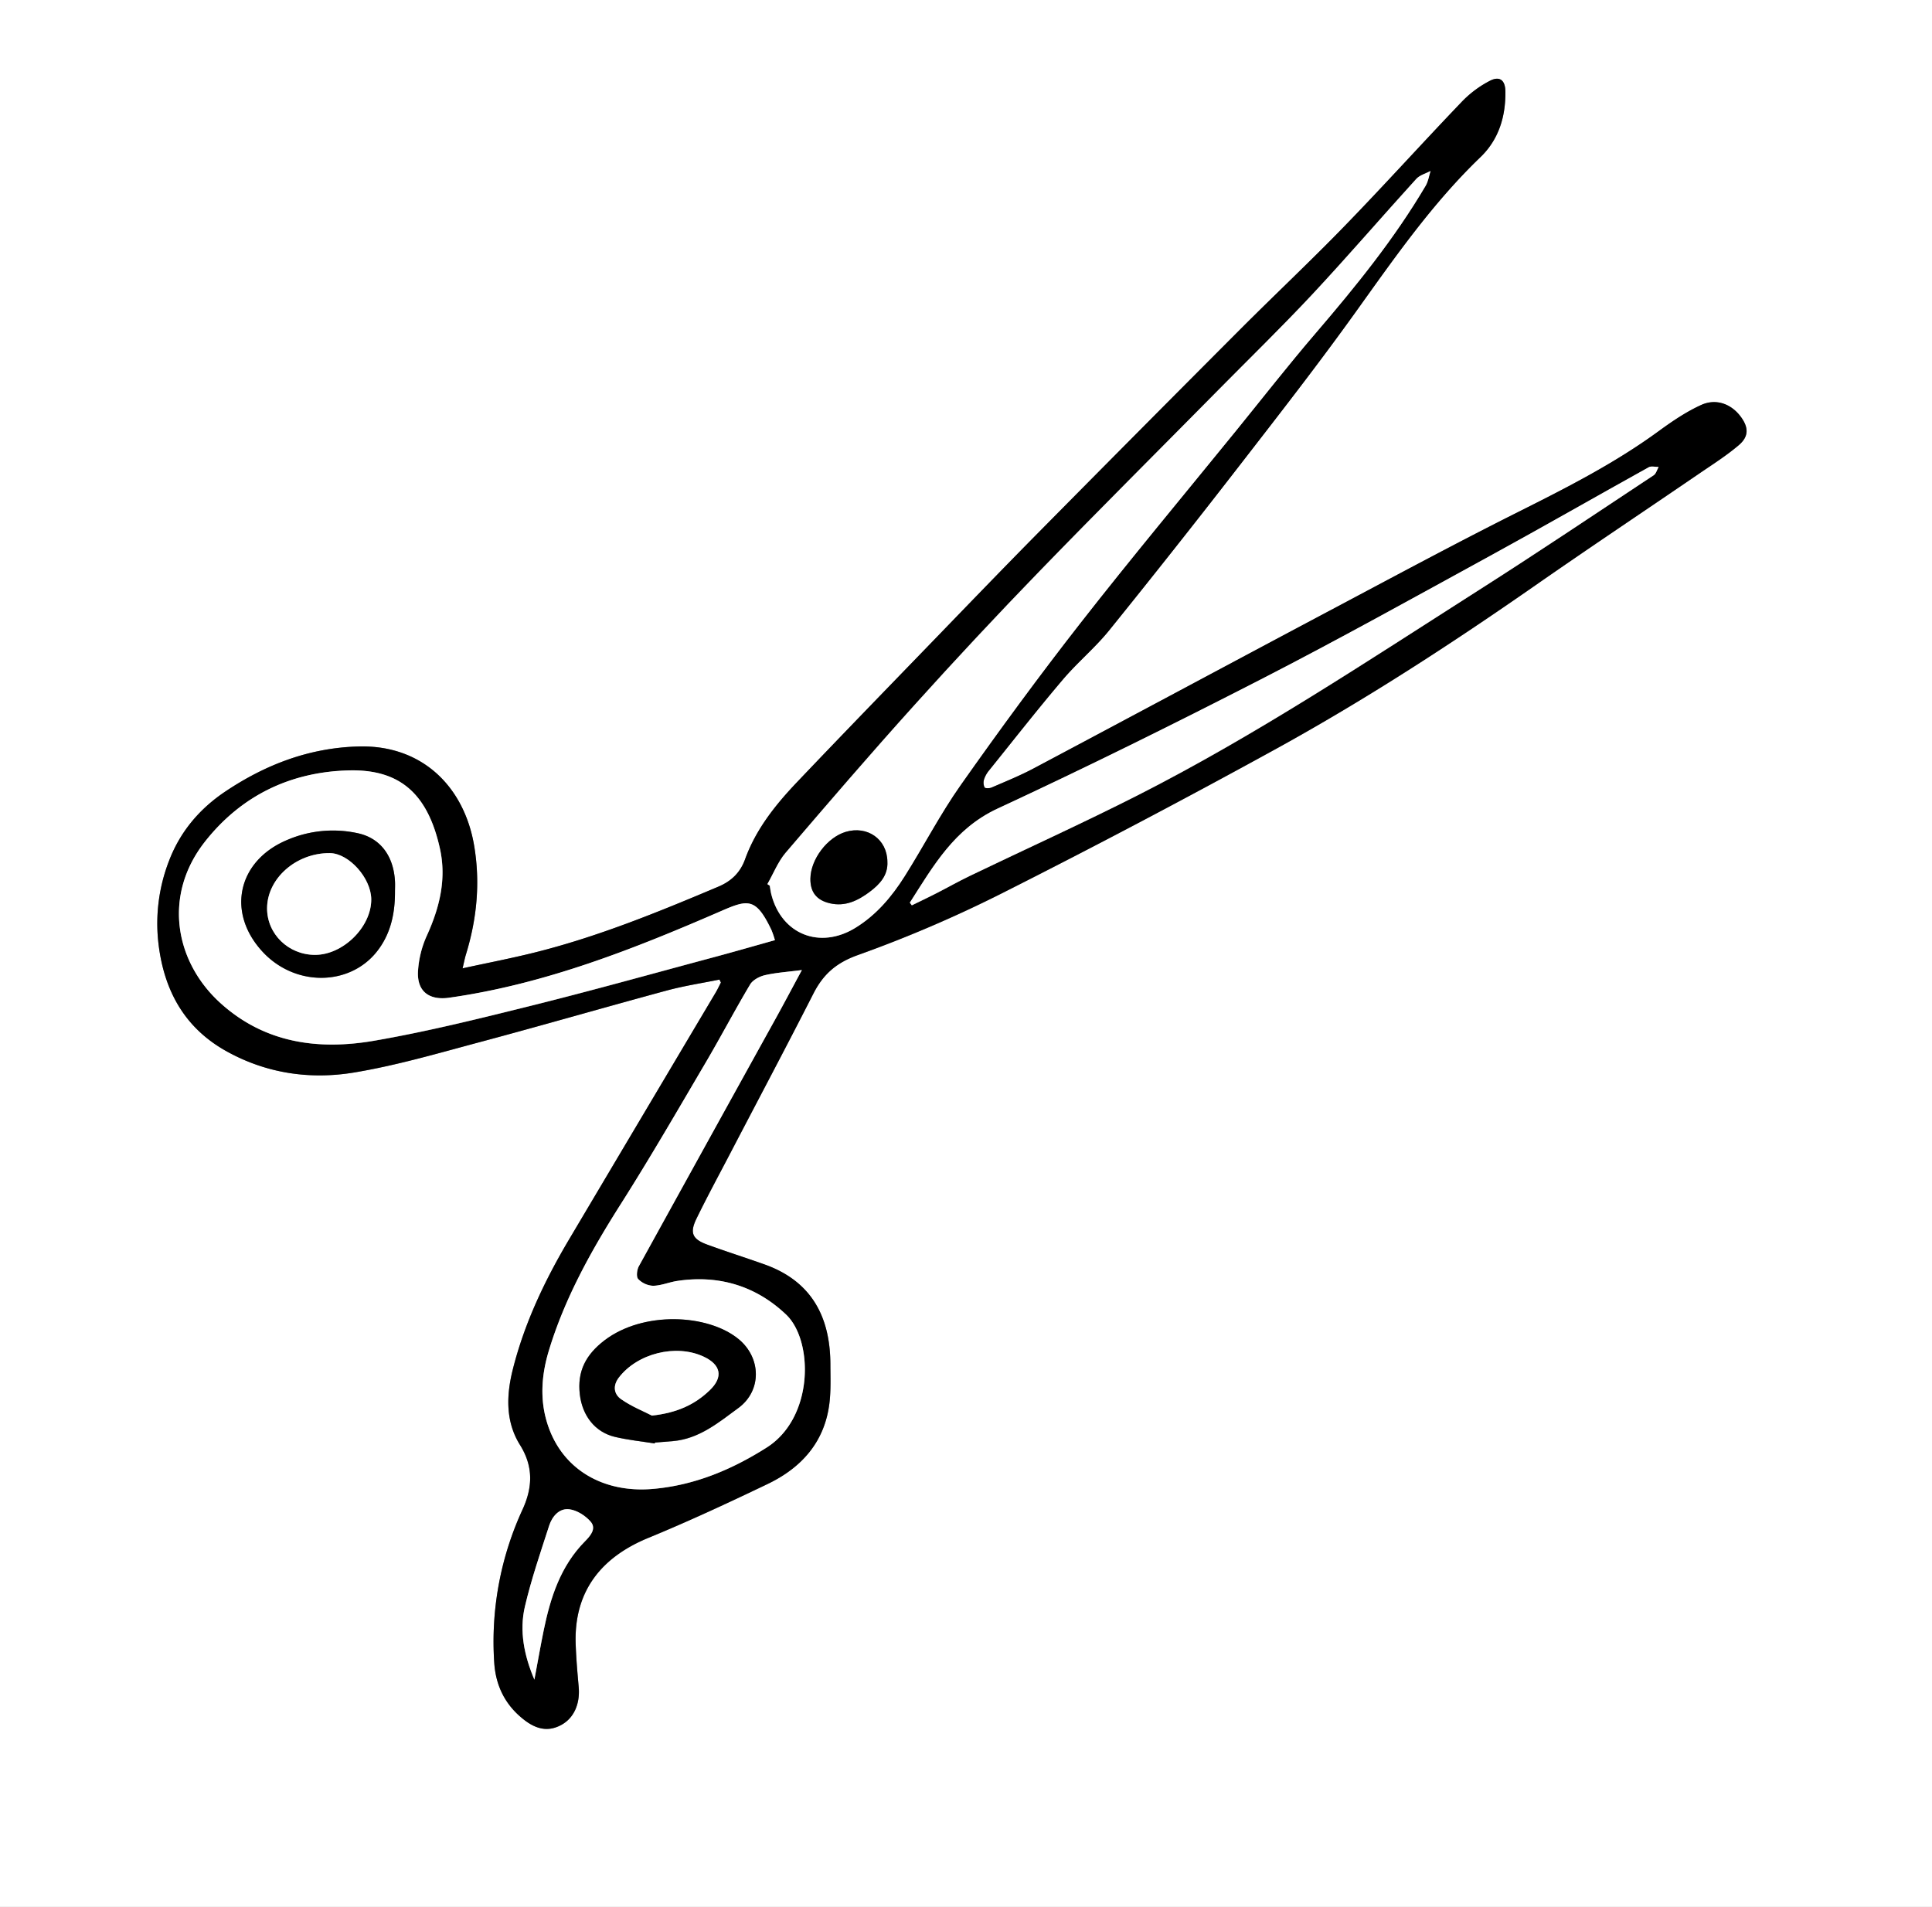 <svg id="Capa_1" data-name="Capa 1" xmlns="http://www.w3.org/2000/svg" viewBox="0 0 856 845"><rect x="0" y="0" width="856" height="845" fill="#808080" stroke="none"/><defs><style>.cls-1{fill:#fff;}</style></defs><title>tijera</title><path class="cls-1" d="M112,134H968V979H112ZM430.77,568.07l.62,1.34c-.75,1.45-1.43,2.94-2.26,4.34q-32.52,54.78-65.05,109.56c-10.75,18.14-19.76,37.07-24.91,57.61-2.86,11.41-3.25,23.05,3.19,33.37,6,9.59,5.62,18.77,1.21,28.49A139.82,139.82,0,0,0,331,870.87c.67,10,4.66,18.28,12.47,24.64,5.11,4.17,10.62,6.34,17,3,5.79-3.05,8.62-9.4,7.94-17-.57-6.3-1.11-12.6-1.33-18.91-.88-24.67,12.68-39.07,32.22-47.11,17.85-7.35,35.39-15.51,52.8-23.86,15.15-7.26,25.43-18.79,27.44-36.14.65-5.59.41-11.31.39-17-.07-21.05-8.39-36.73-29.11-44.14-8.47-3-17.05-5.73-25.49-8.82-6.57-2.41-7.82-5.17-4.72-11.52,4.81-9.88,10.06-19.54,15.14-29.29,12.25-23.48,24.65-46.89,36.69-70.48,4.34-8.5,10-13.57,19.64-17a566.92,566.92,0,0,0,64.19-27.55q61.11-30.86,121.12-63.83c39.72-21.86,77.72-46.57,114.93-72.49,24.05-16.76,48.44-33,72.64-49.56,5.9-4,12-7.89,17.4-12.49,4.6-3.9,4.45-8,.81-12.79-4.06-5.4-10.78-8.05-17.38-5.07s-12.95,7.29-18.93,11.66c-19.46,14.23-40.8,25.06-62.27,35.82-26.8,13.44-53.22,27.64-79.7,41.7-45,23.9-89.89,48-134.89,71.88-6,3.2-12.37,5.76-18.63,8.48-.93.4-2.86.42-3.13-.05a5,5,0,0,1-.22-3.58,12.07,12.07,0,0,1,2.18-3.91c10.84-13.47,21.5-27.09,32.67-40.28,6.45-7.61,14.27-14.07,20.53-21.81q29.05-35.94,57.33-72.5c17.64-22.77,35.37-45.51,52.14-68.92,17.09-23.86,33.8-47.89,55.09-68.34,8.12-7.8,11.18-18,11-29.07-.06-4.79-2.38-6.92-6.65-4.82a47.31,47.31,0,0,0-12.92,9.68c-17.39,18.15-34.24,36.82-51.74,54.86-15.06,15.53-30.85,30.35-46.13,45.67q-45,45.12-89.82,90.48c-15.08,15.27-30,30.74-44.9,46.17-20.61,21.31-41.27,42.58-61.7,64.06-9.56,10.05-18.21,20.86-23,34.16-2.12,5.88-6.08,9.7-11.79,12.11-26.71,11.29-53.54,22.26-81.77,29.28-10.1,2.51-20.34,4.48-31.6,6.93.68-2.85,1-4.42,1.43-5.94,4.88-15.82,6.47-31.85,3.72-48.3C317.78,483,299.36,464,270.85,464.78c-21.93.6-41.36,8.07-59.22,20.1-11.29,7.6-19.85,17.73-24.75,30.61a76.69,76.69,0,0,0-4.7,36.36c2.37,20.68,11.32,37.48,30.1,47.95,17.74,9.89,37.1,12.69,56.64,9.45,18.82-3.13,37.29-8.55,55.76-13.49,27.68-7.4,55.19-15.38,82.84-22.86C415.15,570.84,423,569.66,430.77,568.07Z" transform="translate(-112 -134)"/><path d="M430.77,568.07c-7.76,1.59-15.62,2.77-23.25,4.83-27.65,7.48-55.16,15.46-82.84,22.86-18.47,4.94-36.94,10.36-55.76,13.49-19.54,3.24-38.9.44-56.64-9.45-18.78-10.47-27.73-27.27-30.1-47.95a76.69,76.69,0,0,1,4.7-36.36c4.9-12.88,13.46-23,24.75-30.61,17.86-12,37.29-19.5,59.22-20.1,28.51-.77,46.93,18.19,51.25,44.07,2.75,16.45,1.16,32.48-3.72,48.3-.47,1.52-.75,3.09-1.43,5.94,11.26-2.45,21.5-4.42,31.6-6.93,28.23-7,55.06-18,81.77-29.28,5.71-2.41,9.67-6.23,11.79-12.11,4.81-13.3,13.46-24.11,23-34.16,20.43-21.48,41.09-42.75,61.7-64.06,14.92-15.43,29.82-30.9,44.9-46.17Q616.54,325,661.55,279.9c15.28-15.32,31.07-30.14,46.13-45.67,17.5-18,34.35-36.71,51.74-54.86a47.31,47.31,0,0,1,12.92-9.68c4.27-2.1,6.59,0,6.65,4.82.13,11.12-2.93,21.27-11,29.07-21.29,20.45-38,44.48-55.09,68.34-16.77,23.41-34.5,46.15-52.14,68.92q-28.31,36.53-57.33,72.5c-6.26,7.74-14.08,14.2-20.53,21.81C571.68,448.34,561,462,550.18,475.43a12.07,12.07,0,0,0-2.18,3.91,5,5,0,0,0,.22,3.58c.27.47,2.2.45,3.13.05,6.26-2.72,12.62-5.28,18.63-8.48,45-23.89,89.9-48,134.89-71.88,26.48-14.06,52.9-28.26,79.7-41.7,21.47-10.76,42.81-21.59,62.27-35.82,6-4.37,12.23-8.63,18.93-11.66s13.32-.33,17.38,5.07c3.64,4.84,3.79,8.89-.81,12.79-5.43,4.6-11.5,8.46-17.4,12.49-24.2,16.54-48.59,32.8-72.64,49.56-37.21,25.92-75.21,50.63-114.93,72.49q-60,33-121.12,63.83a566.92,566.92,0,0,1-64.19,27.55c-9.61,3.45-15.3,8.52-19.64,17-12,23.59-24.44,47-36.69,70.48-5.08,9.75-10.33,19.41-15.14,29.29-3.1,6.35-1.85,9.11,4.72,11.52,8.44,3.09,17,5.79,25.49,8.82,20.72,7.41,29,23.09,29.11,44.14,0,5.66.26,11.38-.39,17-2,17.35-12.29,28.88-27.44,36.14-17.41,8.35-34.95,16.51-52.8,23.86-19.54,8-33.1,22.44-32.22,47.11.22,6.31.76,12.61,1.33,18.91.68,7.61-2.15,14-7.94,17-6.41,3.37-11.92,1.2-17-3-7.81-6.36-11.8-14.69-12.47-24.64a139.82,139.82,0,0,1,12.62-68.09c4.41-9.72,4.78-18.9-1.21-28.49-6.44-10.32-6.05-22-3.19-33.37,5.15-20.54,14.16-39.47,24.91-57.61q32.49-54.79,65.05-109.56c.83-1.4,1.51-2.89,2.26-4.34ZM452,525.77l1,.7c.24,1.31.39,2.63.72,3.91,4.55,17.69,21.5,24.38,37.14,14.82,9.36-5.73,16.2-13.87,21.92-22.93,8.45-13.38,15.73-27.54,24.83-40.44,17.18-24.35,34.81-48.42,53.16-71.9,22.45-28.73,45.83-56.74,68.82-85.05,11.75-14.48,23.24-29.19,35.38-43.35,17.69-20.64,34.77-41.69,48.61-65.17,1.14-2,1.48-4.38,2.19-6.58-2.13,1.14-4.78,1.82-6.31,3.51-15.44,17-30.41,34.39-46.07,51.17-13.62,14.59-27.93,28.53-42,42.74-26.22,26.56-52.67,52.9-78.64,79.71q-28.32,29.23-55.58,59.48c-19.39,21.51-38.29,43.47-57.11,65.48C456.69,515.88,454.67,521.11,452,525.77Zm3.34,24.84a43.15,43.15,0,0,0-1.49-4.43c-6.8-14.22-10.24-13.68-21.92-8.61-39,16.95-78.41,32.58-120.92,38.58-8.6,1.21-14.14-2.58-13.8-11.4a44.58,44.58,0,0,1,4-16.26c5.59-12.34,8.69-24.93,5.75-38.33-5.54-25.24-18.52-35.3-40.44-34.74-25.64.65-47.53,11.07-63.66,31.55-18.81,23.89-13.29,53.26,6.74,71.46,19.67,17.87,43.46,21.05,68.23,16.77,23.25-4,46.24-9.72,69.16-15.42,26.64-6.62,53.09-14,79.6-21.13C436,556.11,445.41,553.39,455.34,550.61Zm12,13.24c-6.42.84-11.5,1.16-16.4,2.29-2.42.56-5.37,2.1-6.57,4.11-6.83,11.44-13,23.26-19.77,34.74-12.33,21-24.52,42-37.51,62.52s-24.9,41.8-32,65.32c-2.86,9.55-3.79,19.45-1.39,29.1,5.57,22.33,24.64,33.77,47.33,31.88,18.41-1.54,35.05-8.44,50.69-18.37,21-13.34,20.67-47.38,8.61-58.87-13.33-12.7-29.79-17.71-48.25-14.94-3.61.55-7.14,2.09-10.73,2.15a9.9,9.9,0,0,1-6.59-3c-.92-1-.56-4.11.3-5.67q30.19-55,60.65-109.8C459.38,578.65,462.92,571.94,467.29,563.85ZM515.11,534l.89,1.21c3.55-1.73,7.11-3.41,10.62-5.21,5-2.57,10-5.37,15.07-7.82,24.9-12,50.09-23.38,74.72-35.9,52.34-26.6,101.18-59.13,150.6-90.63,26.12-16.64,51.83-33.92,77.66-51,1.07-.71,1.48-2.43,2.2-3.67-1.47,0-3.24-.51-4.37.12-23.43,13-46.68,26.34-70.19,39.21-33.74,18.47-67.37,37.19-101.58,54.75-38.52,19.77-77.33,39-116.62,57.2C534.83,501.12,525.53,517.68,515.11,534ZM348.77,878.29c1.38-7.34,2.66-14.7,4.17-22,3-14.5,7.44-28.31,18.22-39.25,2.25-2.29,5.27-5.58,2.58-8.71-2.28-2.66-6.05-5.08-9.43-5.52-4.53-.59-7.68,3.15-9,7.31-3.82,11.82-7.87,23.63-10.71,35.71C342,856.83,344.29,867.79,348.77,878.29Z" transform="translate(-112 -134)"/><path class="cls-1" d="M452,525.77c2.67-4.66,4.69-9.89,8.12-13.9,18.82-22,37.72-44,57.11-65.48q27.25-30.24,55.58-59.48c26-26.81,52.42-53.15,78.64-79.71,14-14.21,28.34-28.15,42-42.74,15.66-16.78,30.63-34.19,46.07-51.17,1.53-1.69,4.18-2.37,6.31-3.51-.71,2.2-1,4.63-2.19,6.58-13.84,23.48-30.92,44.53-48.61,65.17-12.14,14.16-23.63,28.87-35.38,43.35-23,28.31-46.37,56.32-68.82,85.05-18.35,23.48-36,47.55-53.16,71.9-9.1,12.9-16.38,27.06-24.83,40.44-5.72,9.06-12.56,17.2-21.92,22.93-15.64,9.56-32.59,2.87-37.14-14.82-.33-1.28-.48-2.6-.72-3.91Zm53.17-9.92c-.1-10-8.87-16.11-18.5-13.2-8.17,2.47-15.46,12.12-15.61,20.65-.1,6,2.73,9.62,8.69,11,6.77,1.56,12.4-1.22,17.55-5.07C501.8,525.84,505.49,521.81,505.17,515.85Z" transform="translate(-112 -134)"/><path class="cls-1" d="M455.34,550.61c-9.93,2.78-19.33,5.5-28.79,8-26.51,7.12-53,14.51-79.6,21.13-22.92,5.7-45.91,11.4-69.16,15.42-24.77,4.28-48.56,1.1-68.23-16.77-20-18.2-25.55-47.57-6.74-71.46,16.13-20.48,38-30.9,63.66-31.55,21.92-.56,34.9,9.5,40.44,34.74,2.94,13.4-.16,26-5.75,38.33a44.58,44.58,0,0,0-4,16.26c-.34,8.82,5.2,12.61,13.8,11.4,42.51-6,81.93-21.63,120.92-38.58,11.68-5.07,15.12-5.61,21.92,8.61A43.15,43.15,0,0,1,455.34,550.61ZM287,529.36c0-1.66.09-3.34,0-5-.7-11.35-6.67-19-16.48-21.12a51.33,51.33,0,0,0-31.3,3c-21.91,9.2-27,32.14-10.82,49.58,14.3,15.41,38.13,15.17,50.33.18C285,548.24,287,539.08,287,529.36Z" transform="translate(-112 -134)"/><path class="cls-1" d="M467.29,563.85c-4.37,8.09-7.91,14.8-11.59,21.44q-30.34,54.88-60.65,109.8c-.86,1.56-1.22,4.69-.3,5.67a9.9,9.9,0,0,0,6.59,3c3.59-.06,7.12-1.6,10.73-2.15,18.46-2.77,34.92,2.24,48.25,14.94,12.06,11.49,12.38,45.53-8.61,58.87-15.64,9.93-32.28,16.83-50.69,18.37-22.69,1.89-41.76-9.55-47.33-31.88-2.4-9.65-1.47-19.55,1.39-29.1,7.06-23.52,18.88-44.67,32-65.32s25.18-41.57,37.51-62.52c6.76-11.48,12.94-23.3,19.77-34.74,1.2-2,4.15-3.55,6.57-4.11C455.79,565,460.87,564.69,467.29,563.85ZM402.07,773.64l.1-.36c2.64-.22,5.29-.42,7.94-.65,11.63-1,20.18-8.19,29-14.65,10.45-7.65,10.24-22.25.11-30.56-13.62-11.17-42.27-12.5-59.4.57-8.27,6.31-12.14,13.64-10.92,24,1.11,9.32,6.64,16.62,15.49,18.75C390.19,772.09,396.17,772.69,402.07,773.64Z" transform="translate(-112 -134)"/><path class="cls-1" d="M515.11,534c10.42-16.27,19.72-32.83,39-41.75C593.4,474,632.21,454.77,670.73,435c34.21-17.56,67.84-36.28,101.58-54.75,23.51-12.87,46.76-26.2,70.19-39.21,1.13-.63,2.9-.11,4.37-.12-.72,1.24-1.13,3-2.2,3.67-25.83,17.09-51.54,34.37-77.66,51-49.42,31.5-98.26,64-150.6,90.63-24.63,12.52-49.82,23.92-74.72,35.9-5.1,2.45-10,5.25-15.07,7.82-3.51,1.8-7.07,3.48-10.62,5.21Z" transform="translate(-112 -134)"/><path class="cls-1" d="M348.77,878.29c-4.48-10.5-6.77-21.46-4.19-32.46,2.84-12.08,6.89-23.89,10.71-35.71,1.34-4.16,4.49-7.9,9-7.31,3.38.44,7.15,2.86,9.43,5.52,2.69,3.13-.33,6.42-2.58,8.71-10.78,10.94-15.23,24.75-18.22,39.25C351.43,863.59,350.15,871,348.77,878.29Z" transform="translate(-112 -134)"/><path d="M505.17,515.85c.32,6-3.37,10-7.87,13.36-5.15,3.85-10.78,6.63-17.55,5.07-6-1.36-8.79-5-8.69-11,.15-8.53,7.44-18.18,15.61-20.65C496.3,499.74,505.07,505.87,505.17,515.85Z" transform="translate(-112 -134)"/><path d="M287,529.36c0,9.72-2,18.88-8.28,26.62-12.2,15-36,15.23-50.33-.18-16.2-17.44-11.09-40.38,10.82-49.58a51.33,51.33,0,0,1,31.3-3c9.81,2.1,15.78,9.77,16.48,21.12C287.1,526,287,527.7,287,529.36Zm-35.42,27.77c12.46,0,25-12.46,24.9-24.68-.11-9.43-9.93-20.34-18.36-20.41-14.87-.12-27.73,11.18-27.79,24.42C230.29,547.88,239.8,557.12,251.59,557.13Z" transform="translate(-112 -134)"/><path d="M402.07,773.64c-5.9-.95-11.88-1.55-17.67-2.95-8.85-2.13-14.38-9.43-15.49-18.75-1.22-10.31,2.65-17.64,10.92-24,17.13-13.07,45.78-11.74,59.4-.57,10.13,8.31,10.34,22.91-.11,30.56-8.83,6.46-17.38,13.66-29,14.65-2.65.23-5.3.43-7.94.65Zm-1.22-12.35c11.17-1.23,19-4.89,25.56-11.16,6.16-5.9,5.06-11.43-2.78-15-12.25-5.64-29.2-1.37-37.41,9.3-2.82,3.66-2.24,7.4,1,9.64C391.86,757.26,397.24,759.42,400.85,761.29Z" transform="translate(-112 -134)"/><path class="cls-1" d="M251.59,557.13c-11.79,0-21.3-9.25-21.25-20.67.06-13.24,12.92-24.54,27.79-24.42,8.43.07,18.25,11,18.36,20.41C276.63,544.67,264.05,557.14,251.59,557.13Z" transform="translate(-112 -134)"/><path class="cls-1" d="M400.85,761.29c-3.61-1.87-9-4-13.63-7.26-3.24-2.24-3.82-6-1-9.64,8.21-10.67,25.16-14.94,37.41-9.3,7.84,3.61,8.94,9.14,2.78,15C419.86,756.4,412,760.06,400.85,761.29Z" transform="translate(-112 -134)"/></svg>